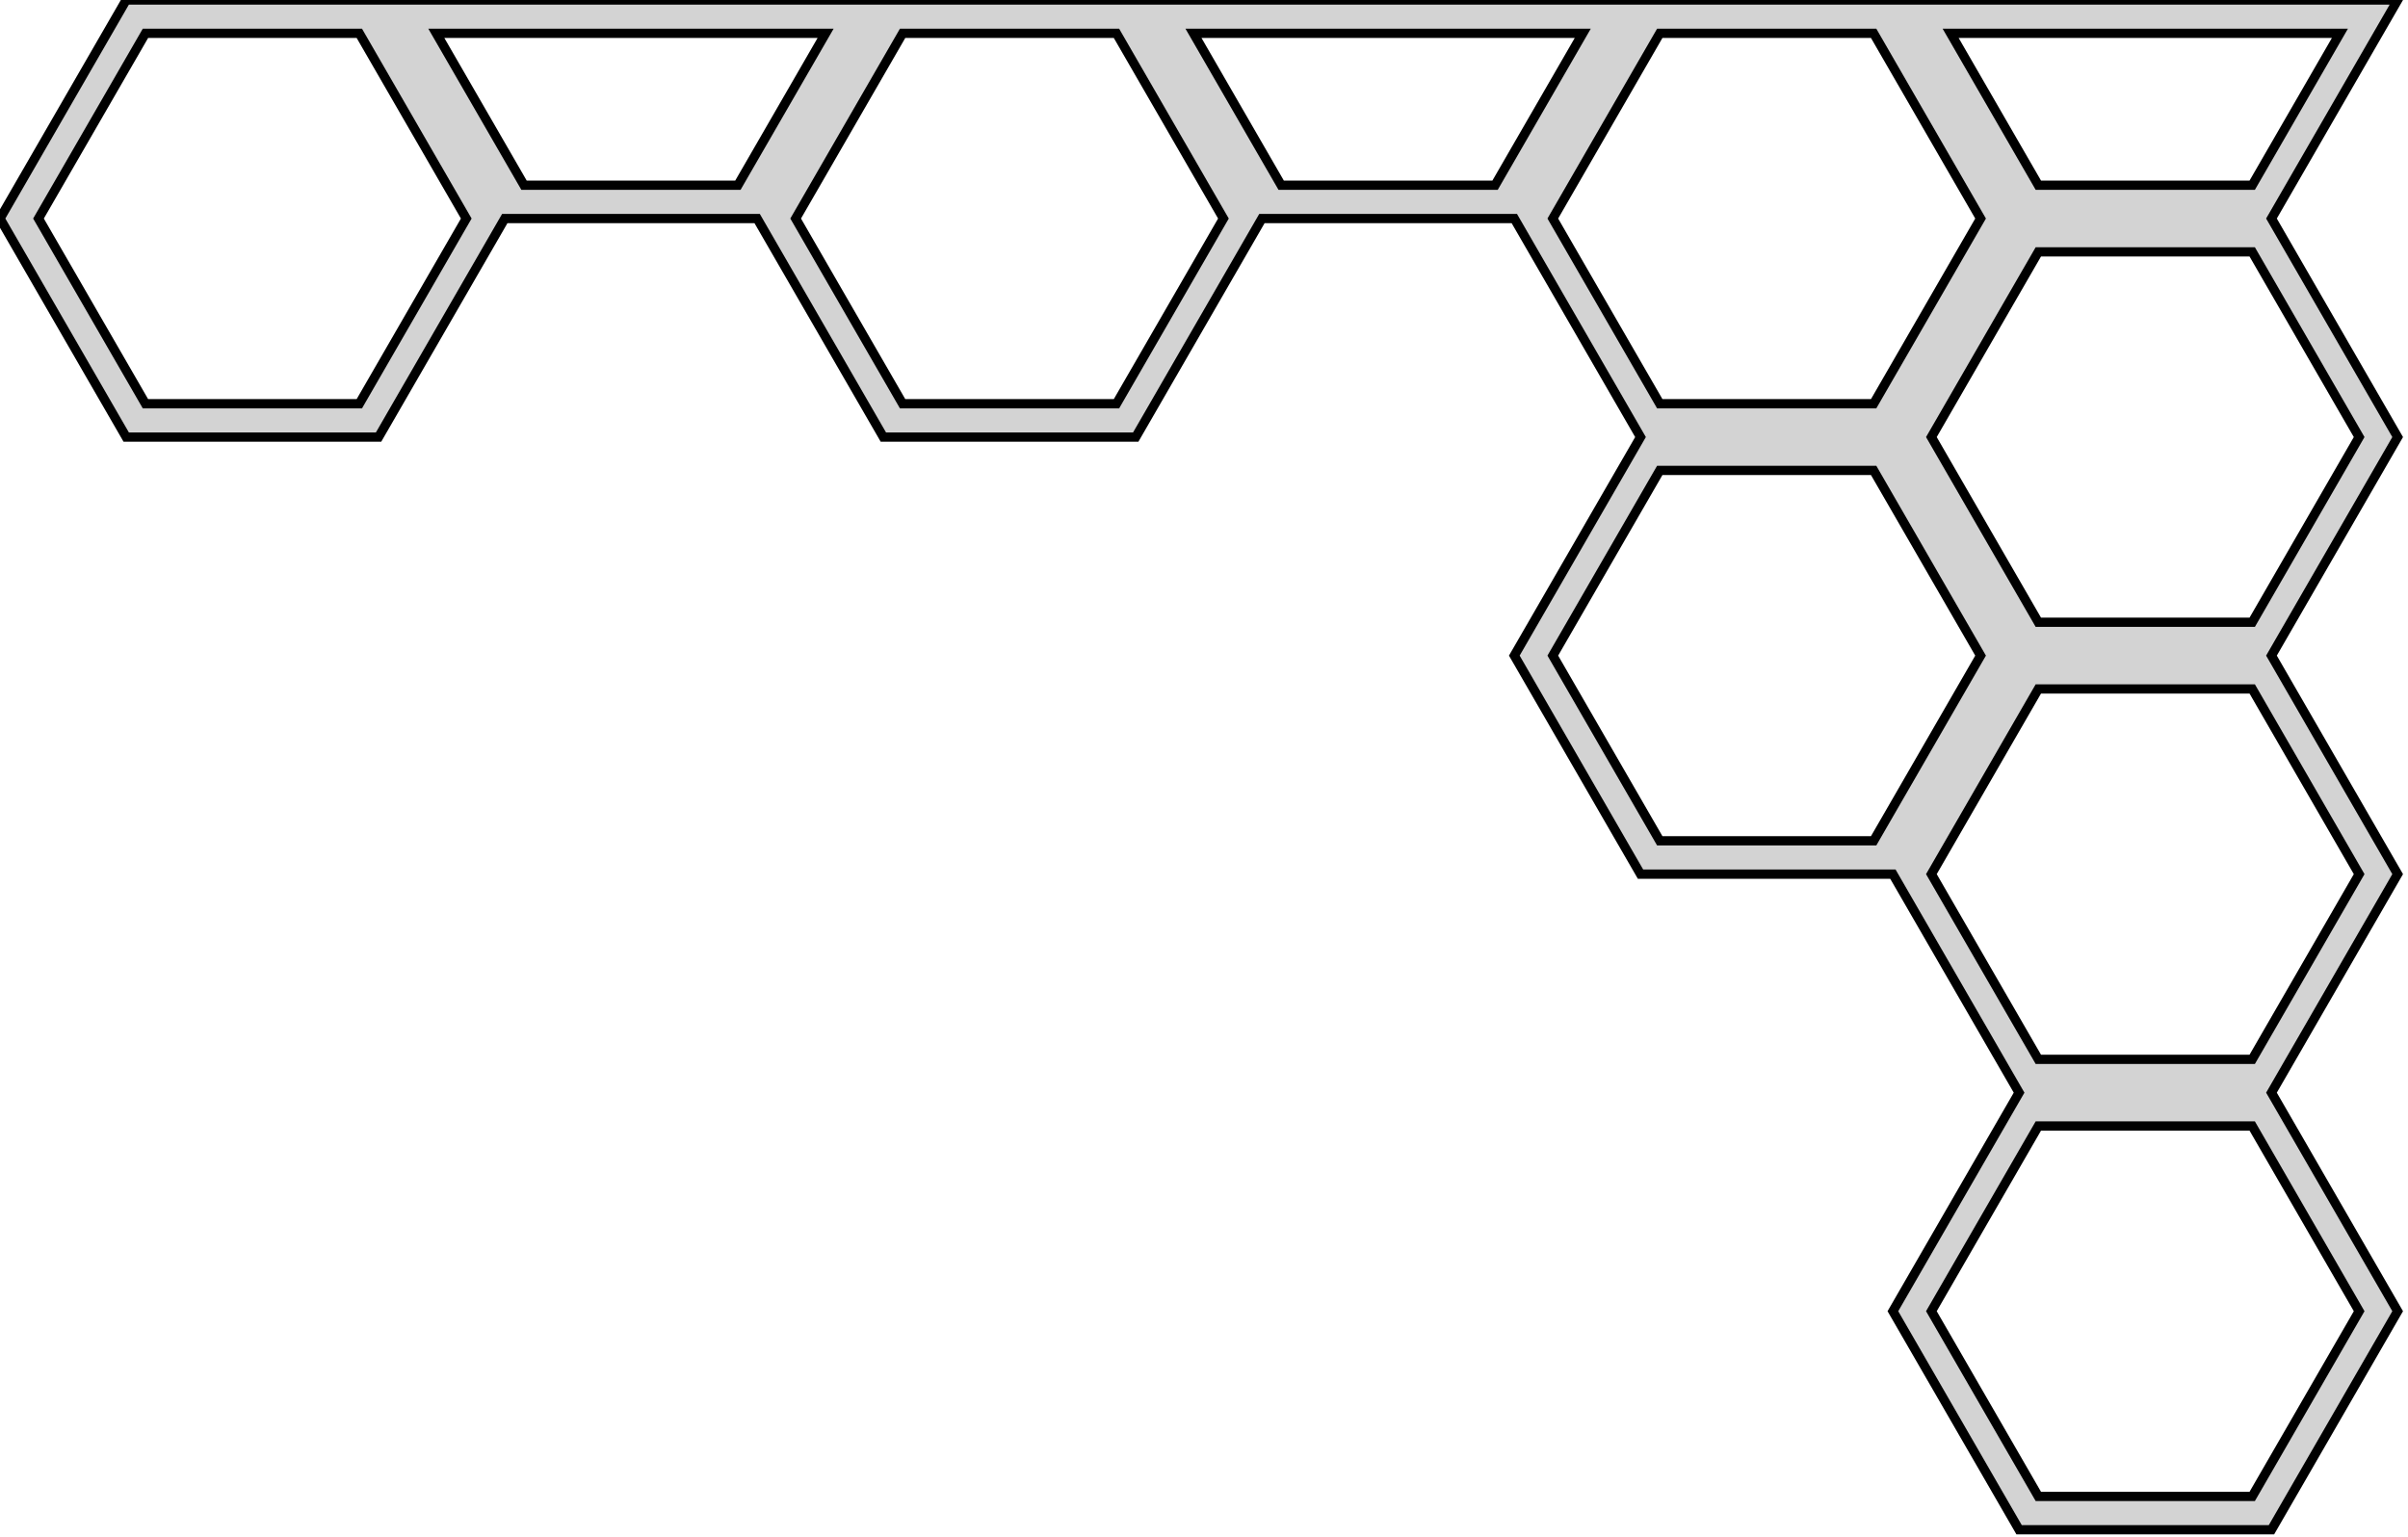 <?xml version="1.0" standalone="no"?>
<!DOCTYPE svg PUBLIC "-//W3C//DTD SVG 1.1//EN" "http://www.w3.org/Graphics/SVG/1.1/DTD/svg11.dtd">
<svg width="130mm" height="83mm" viewBox="0 0 130 83" xmlns="http://www.w3.org/2000/svg" version="1.1">
<title>OpenSCAD Model</title>
<path d="
M 27.251,11.8 L 40.876,11.8 L 47.689,23.6 L 61.315,23.6 L 68.127,11.8 L 81.753,11.8
 L 88.566,23.6 L 81.753,35.4 L 88.566,47.2 L 102.191,47.2 L 109.004,59 L 102.191,70.8
 L 109.004,82.6 L 122.629,82.6 L 129.442,70.8 L 122.629,59 L 129.442,47.2 L 122.629,35.4
 L 129.442,23.6 L 122.629,11.8 L 129.442,-0 L 6.813,-0 L 0,11.8 L 6.813,23.6
 L 20.438,23.6 z
M 44.572,1.8 L 39.837,10 L 28.29,10 L 23.556,1.8 z
M 110.043,10 L 105.309,1.8 L 126.324,1.8 L 121.59,10 z
M 110.043,33.6 L 104.269,23.6 L 110.043,13.6 L 121.59,13.6 L 127.363,23.6 L 121.59,33.6
 z
M 89.605,45.4 L 83.831,35.4 L 89.605,25.4 L 101.152,25.4 L 106.925,35.4 L 101.152,45.4
 z
M 110.043,57.2 L 104.269,47.2 L 110.043,37.2 L 121.59,37.2 L 127.363,47.2 L 121.59,57.2
 z
M 110.043,80.8 L 104.269,70.8 L 110.043,60.8 L 121.59,60.8 L 127.363,70.8 L 121.59,80.8
 z
M 85.448,1.8 L 80.714,10 L 69.166,10 L 64.432,1.8 z
M 7.852,1.8 L 19.399,1.8 L 25.172,11.8 L 19.399,21.8 L 7.852,21.8 L 2.078,11.8
 z
M 48.728,1.8 L 60.275,1.8 L 66.049,11.8 L 60.275,21.8 L 48.728,21.8 L 42.955,11.8
 z
M 89.605,1.8 L 101.152,1.8 L 106.925,11.8 L 101.152,21.8 L 89.605,21.8 L 83.831,11.8
 z
" stroke="black" fill="lightgray" stroke-width="0.5"/>
</svg>
